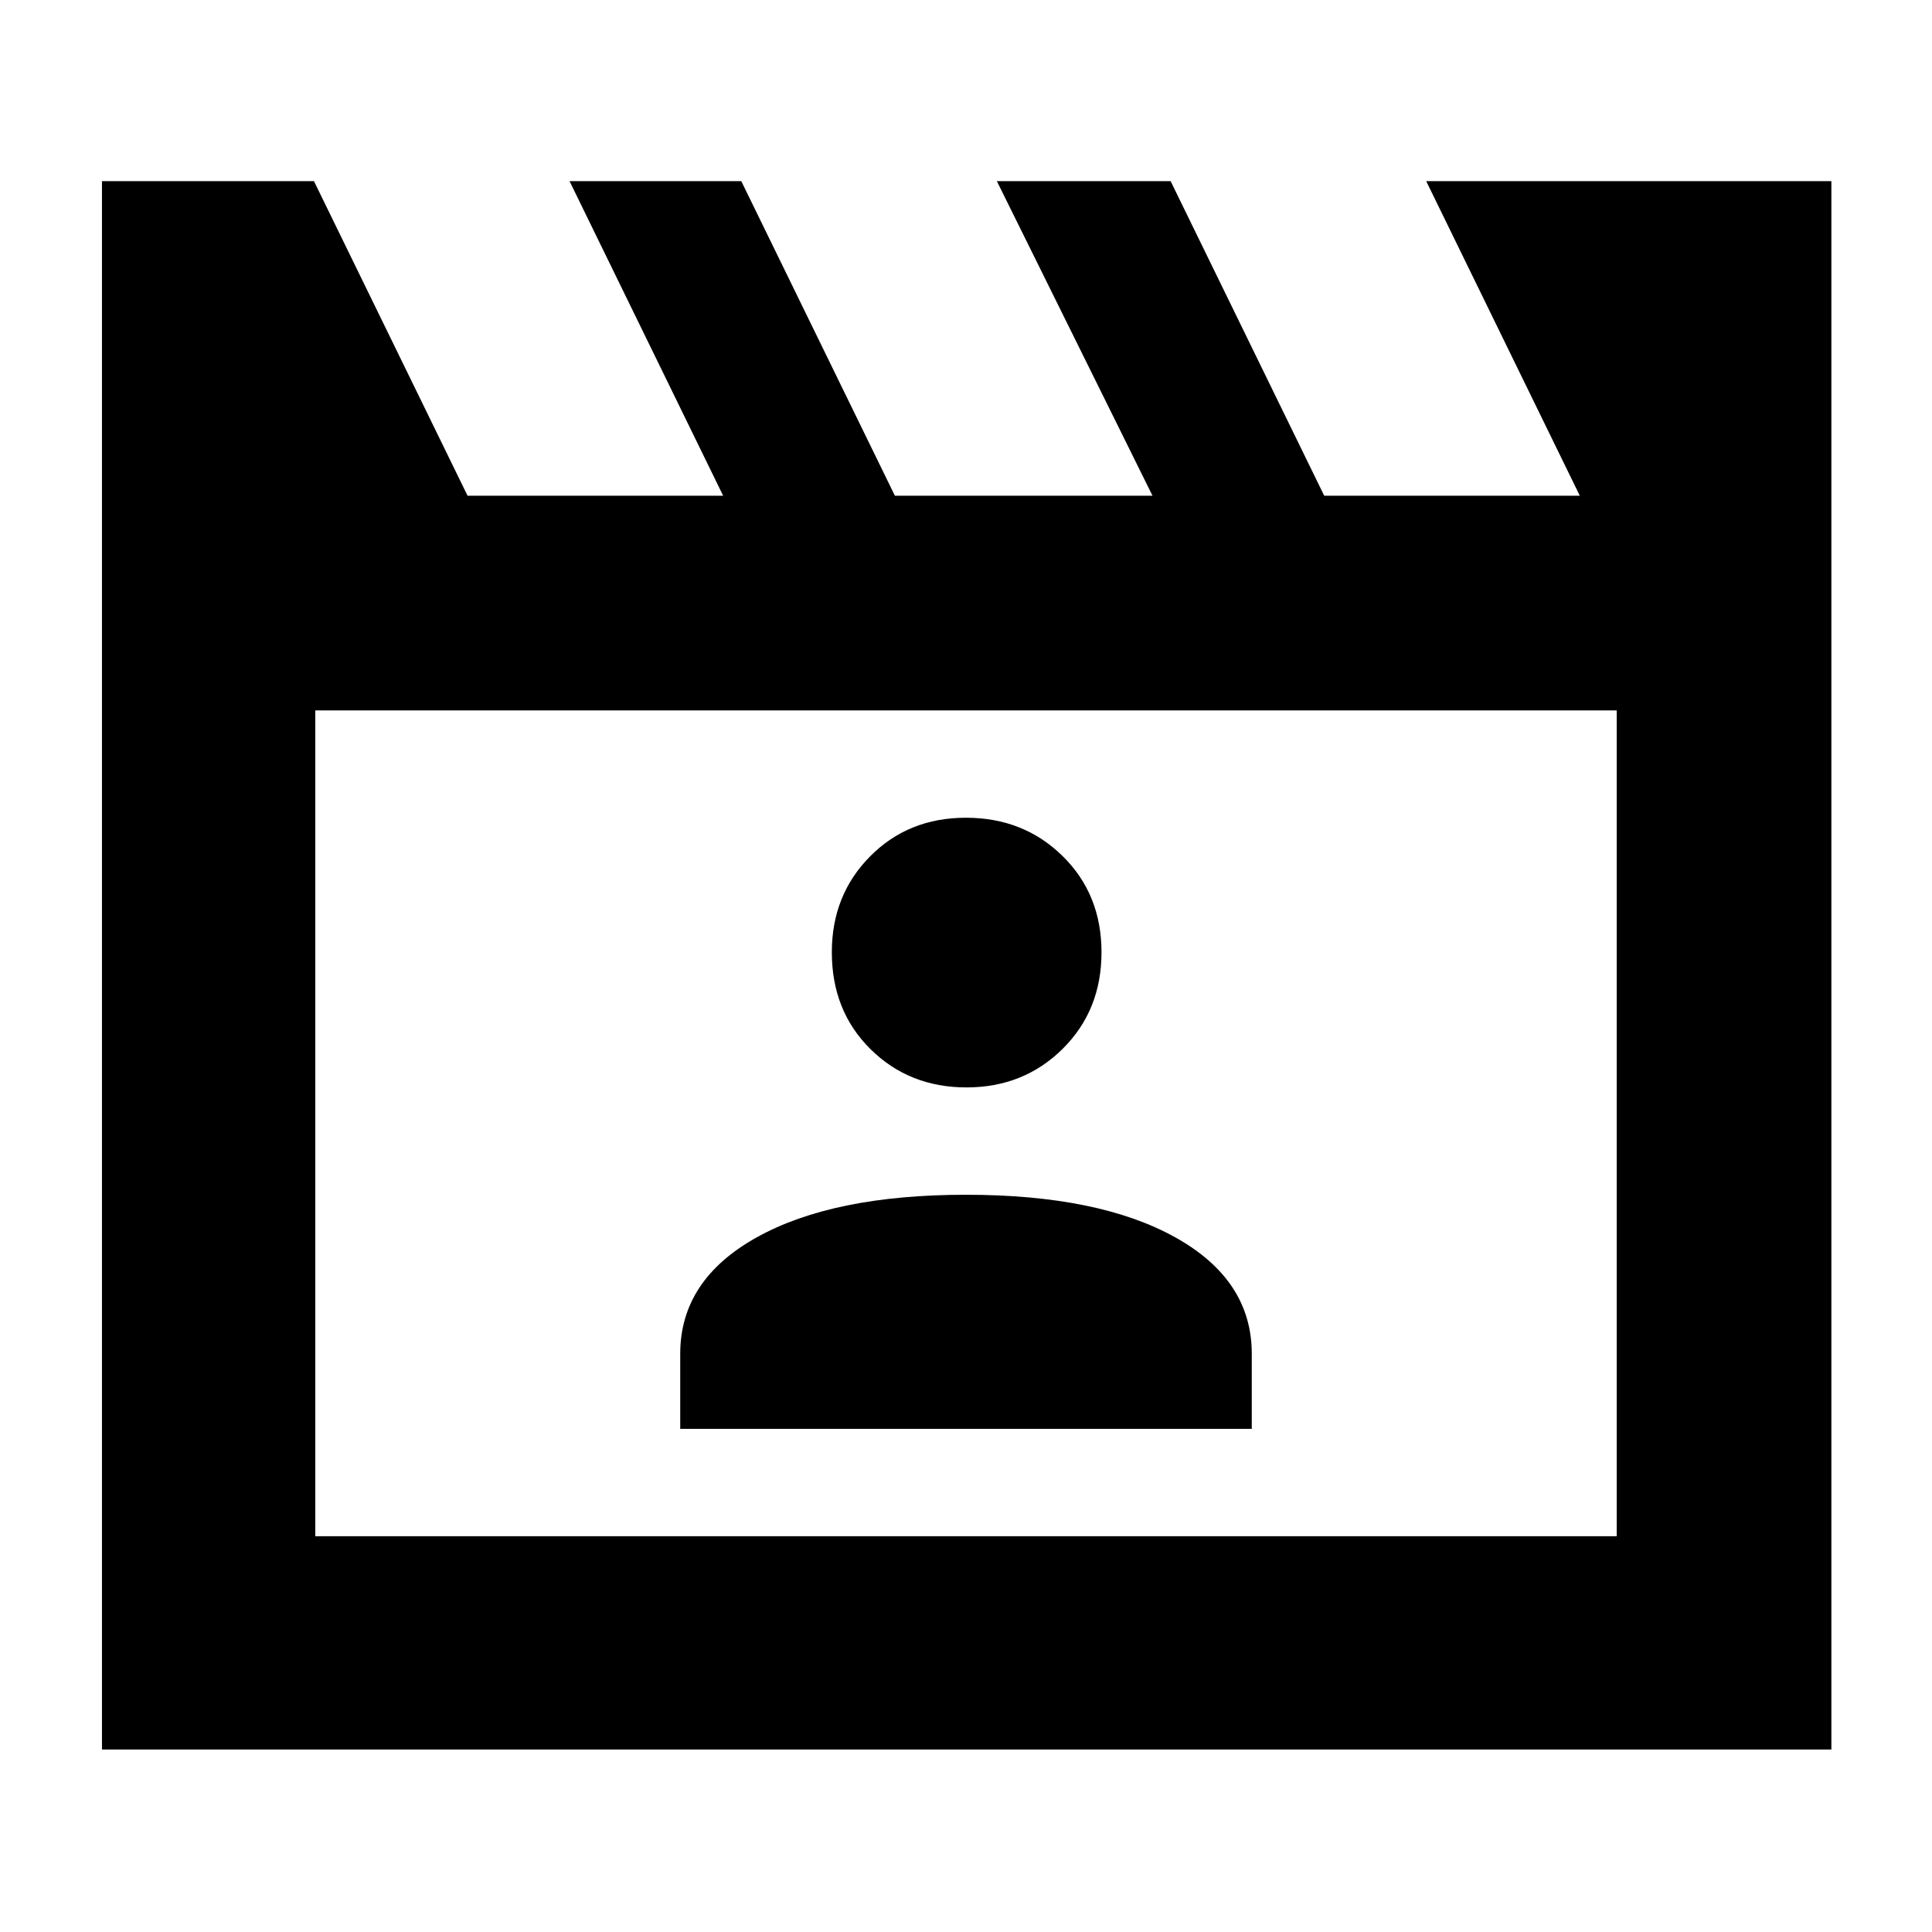 <svg xmlns="http://www.w3.org/2000/svg" height="40" viewBox="0 -960 960 960" width="40"><path d="m156-870 76.33 156.33h127L283-870h85.33l76.34 156.33h128L495.33-870h86.34L658-713.67h127L708.67-870H910v779.33H50.67V-870H156Zm.67 263v410.33h646.66V-607H156.67Zm0 0v410.33V-607ZM338-250h284v-37.33q0-36.66-38-57.83t-104-21.17q-66 0-104 21.17t-38 57.83V-250Zm142.23-169.67q28.44 0 47.77-19.14 19.33-19.15 19.33-48 0-28.86-19.37-47.86-19.36-19-48-19-28.63 0-47.63 19.21-19 19.2-19 47.61 0 29.18 19.23 48.18t47.67 19Z"/></svg>